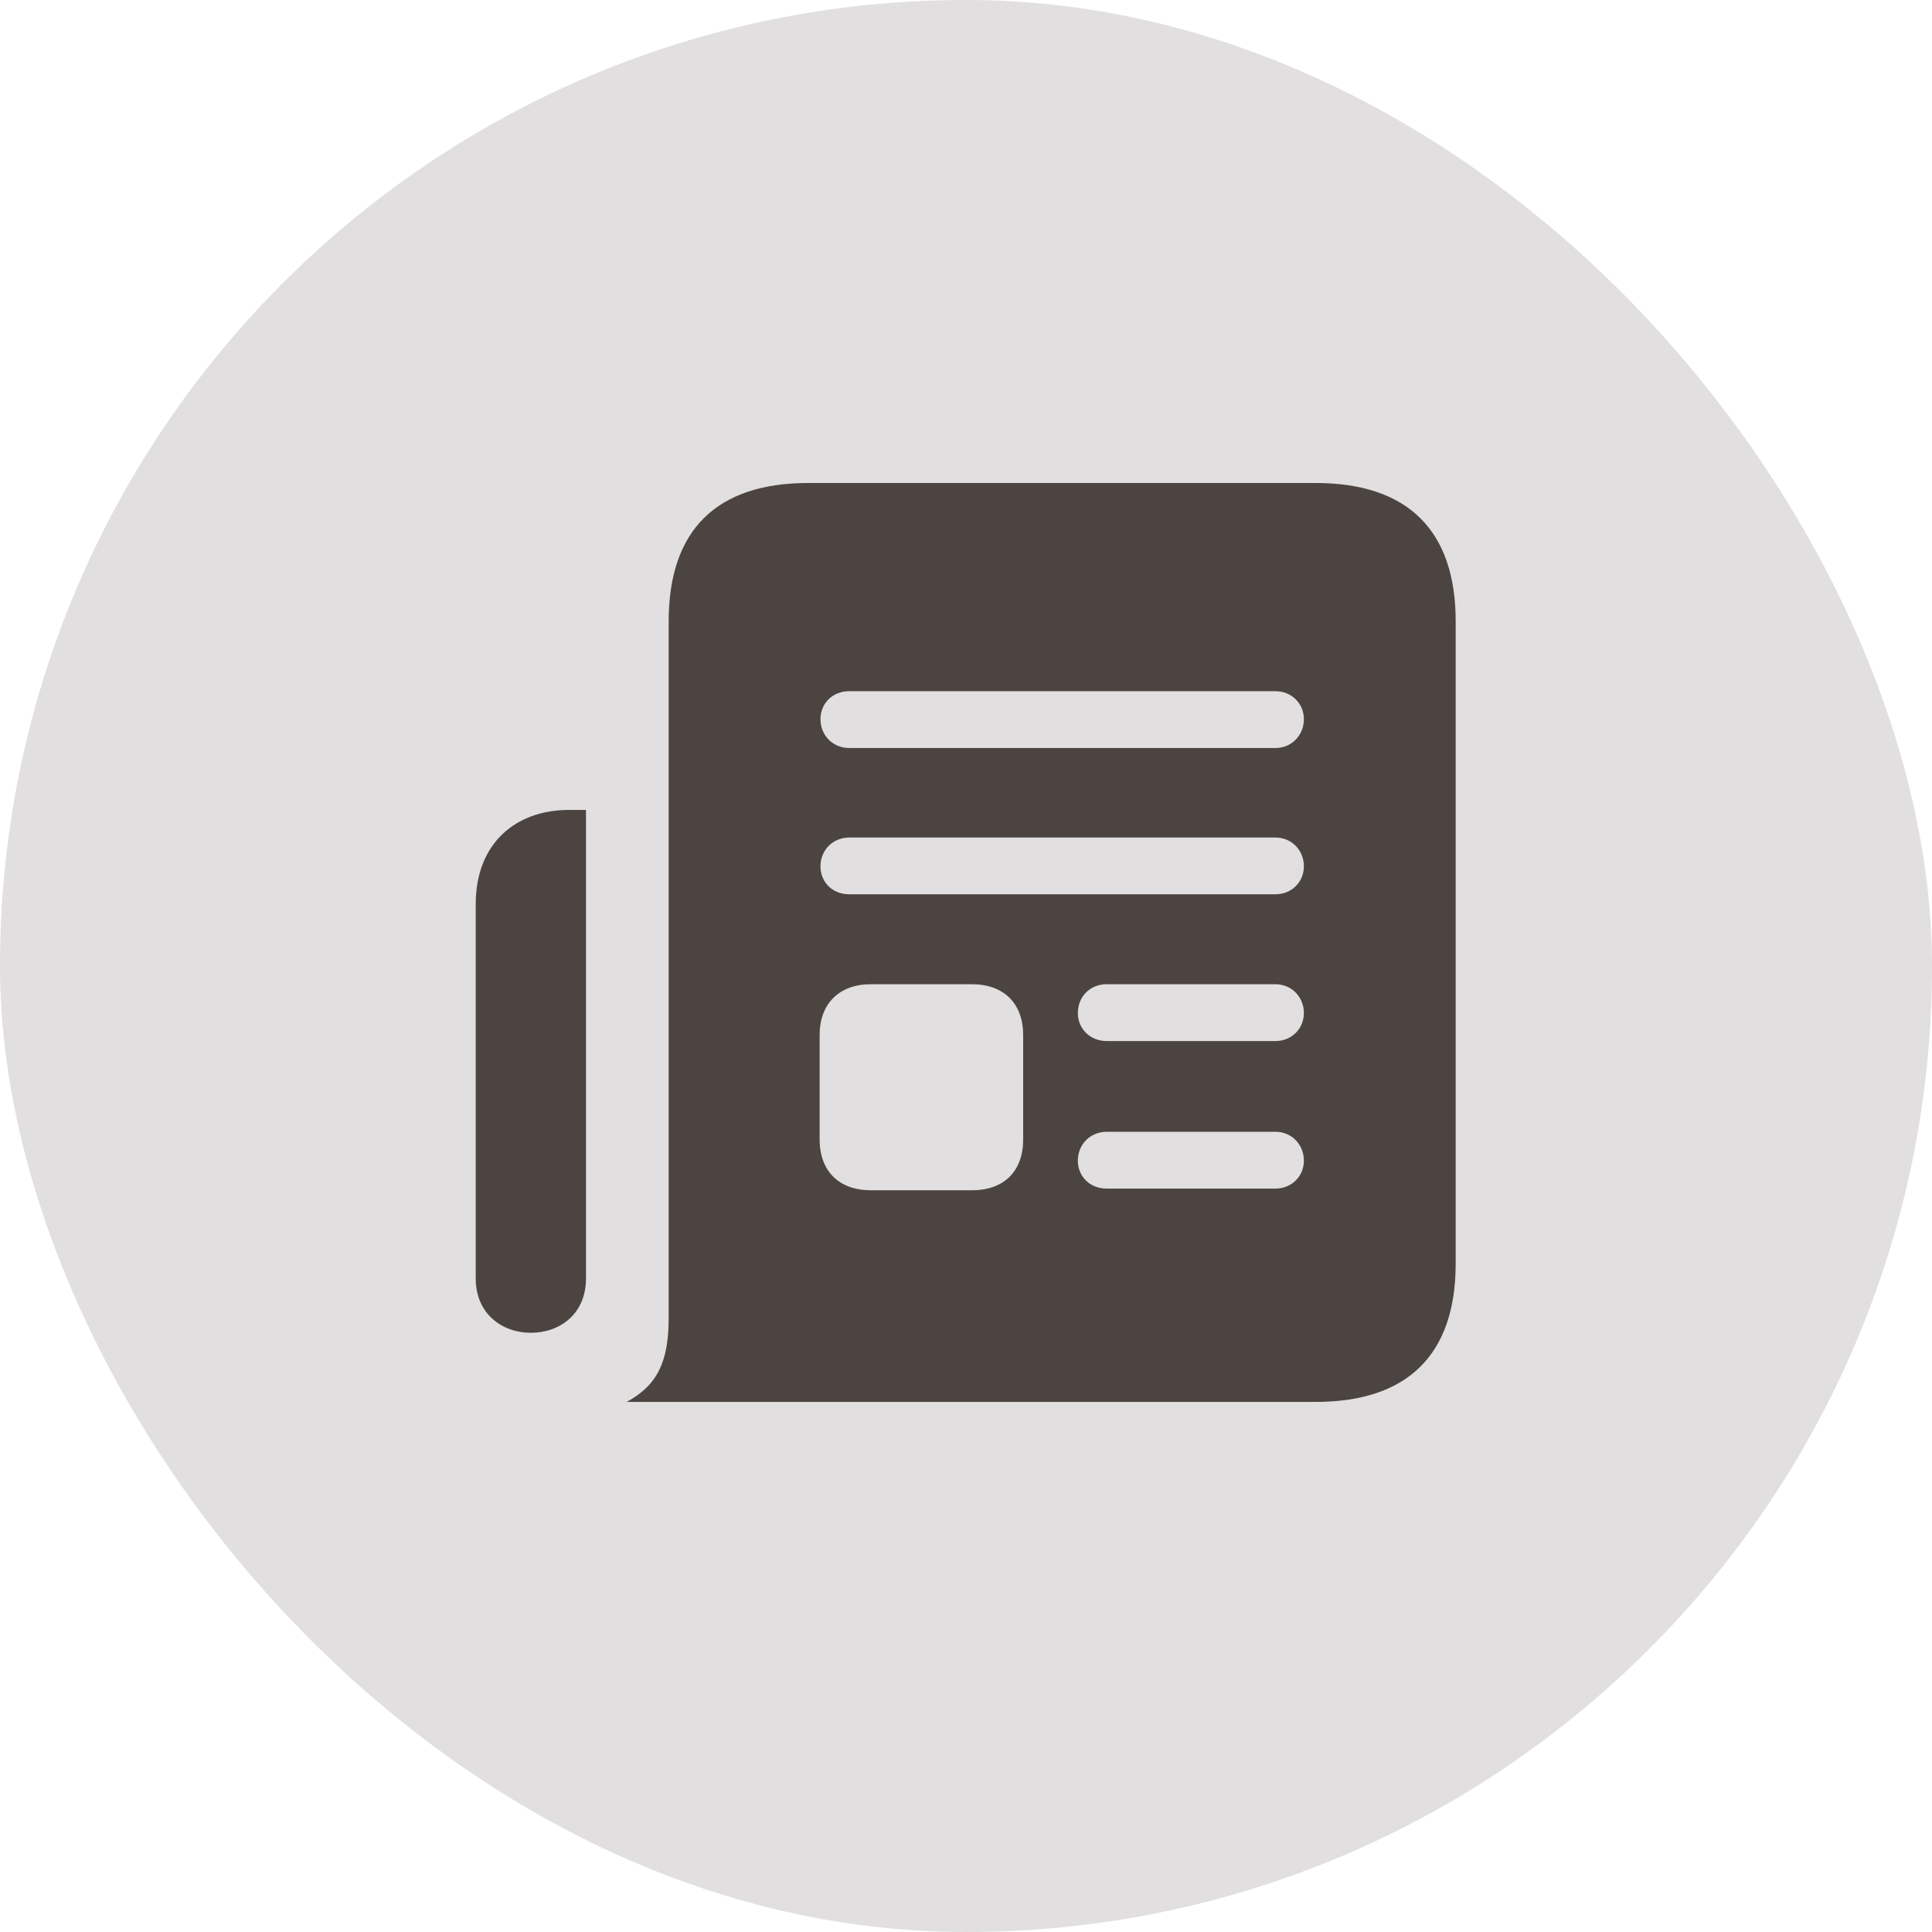 <svg width="46" height="46" viewBox="0 0 46 46" fill="none" xmlns="http://www.w3.org/2000/svg">
<rect width="46" height="46" rx="23" fill="#E1DFDF"/>
<path d="M14.921 33.379H31.327C33.518 33.379 34.659 32.248 34.659 30.087V14.791C34.659 12.631 33.518 11.5 31.327 11.5H19.242C17.051 11.5 15.921 12.631 15.921 14.791V31.369C15.921 32.399 15.668 32.975 14.921 33.379ZM20.221 17.81C19.828 17.81 19.535 17.507 19.535 17.124C19.535 16.75 19.818 16.457 20.221 16.457H30.368C30.752 16.457 31.045 16.75 31.045 17.124C31.045 17.507 30.752 17.81 30.368 17.81H20.221ZM11.327 21.526V30.441C11.327 31.279 11.953 31.733 12.639 31.733C13.336 31.733 13.952 31.279 13.952 30.441V19.284H13.548C12.276 19.284 11.327 20.082 11.327 21.526ZM20.221 21.293C19.818 21.293 19.535 21.001 19.535 20.627C19.535 20.243 19.828 19.941 20.221 19.941H30.368C30.752 19.941 31.045 20.243 31.045 20.627C31.045 21.001 30.752 21.293 30.368 21.293H20.221ZM20.736 28.34C19.979 28.34 19.515 27.886 19.515 27.129V24.645C19.515 23.898 19.979 23.434 20.736 23.434H23.139C23.907 23.434 24.361 23.898 24.361 24.645V27.129C24.361 27.886 23.907 28.34 23.139 28.34H20.736ZM26.35 24.787C25.956 24.787 25.663 24.494 25.663 24.12C25.663 23.737 25.946 23.434 26.35 23.434H30.368C30.752 23.434 31.045 23.737 31.045 24.12C31.045 24.494 30.752 24.787 30.368 24.787H26.35ZM26.35 28.3C25.946 28.3 25.663 28.007 25.663 27.634C25.663 27.25 25.956 26.947 26.35 26.947H30.368C30.752 26.947 31.045 27.25 31.045 27.634C31.045 28.007 30.752 28.3 30.368 28.3H26.35Z" fill="#4C4441"/>
</svg>

